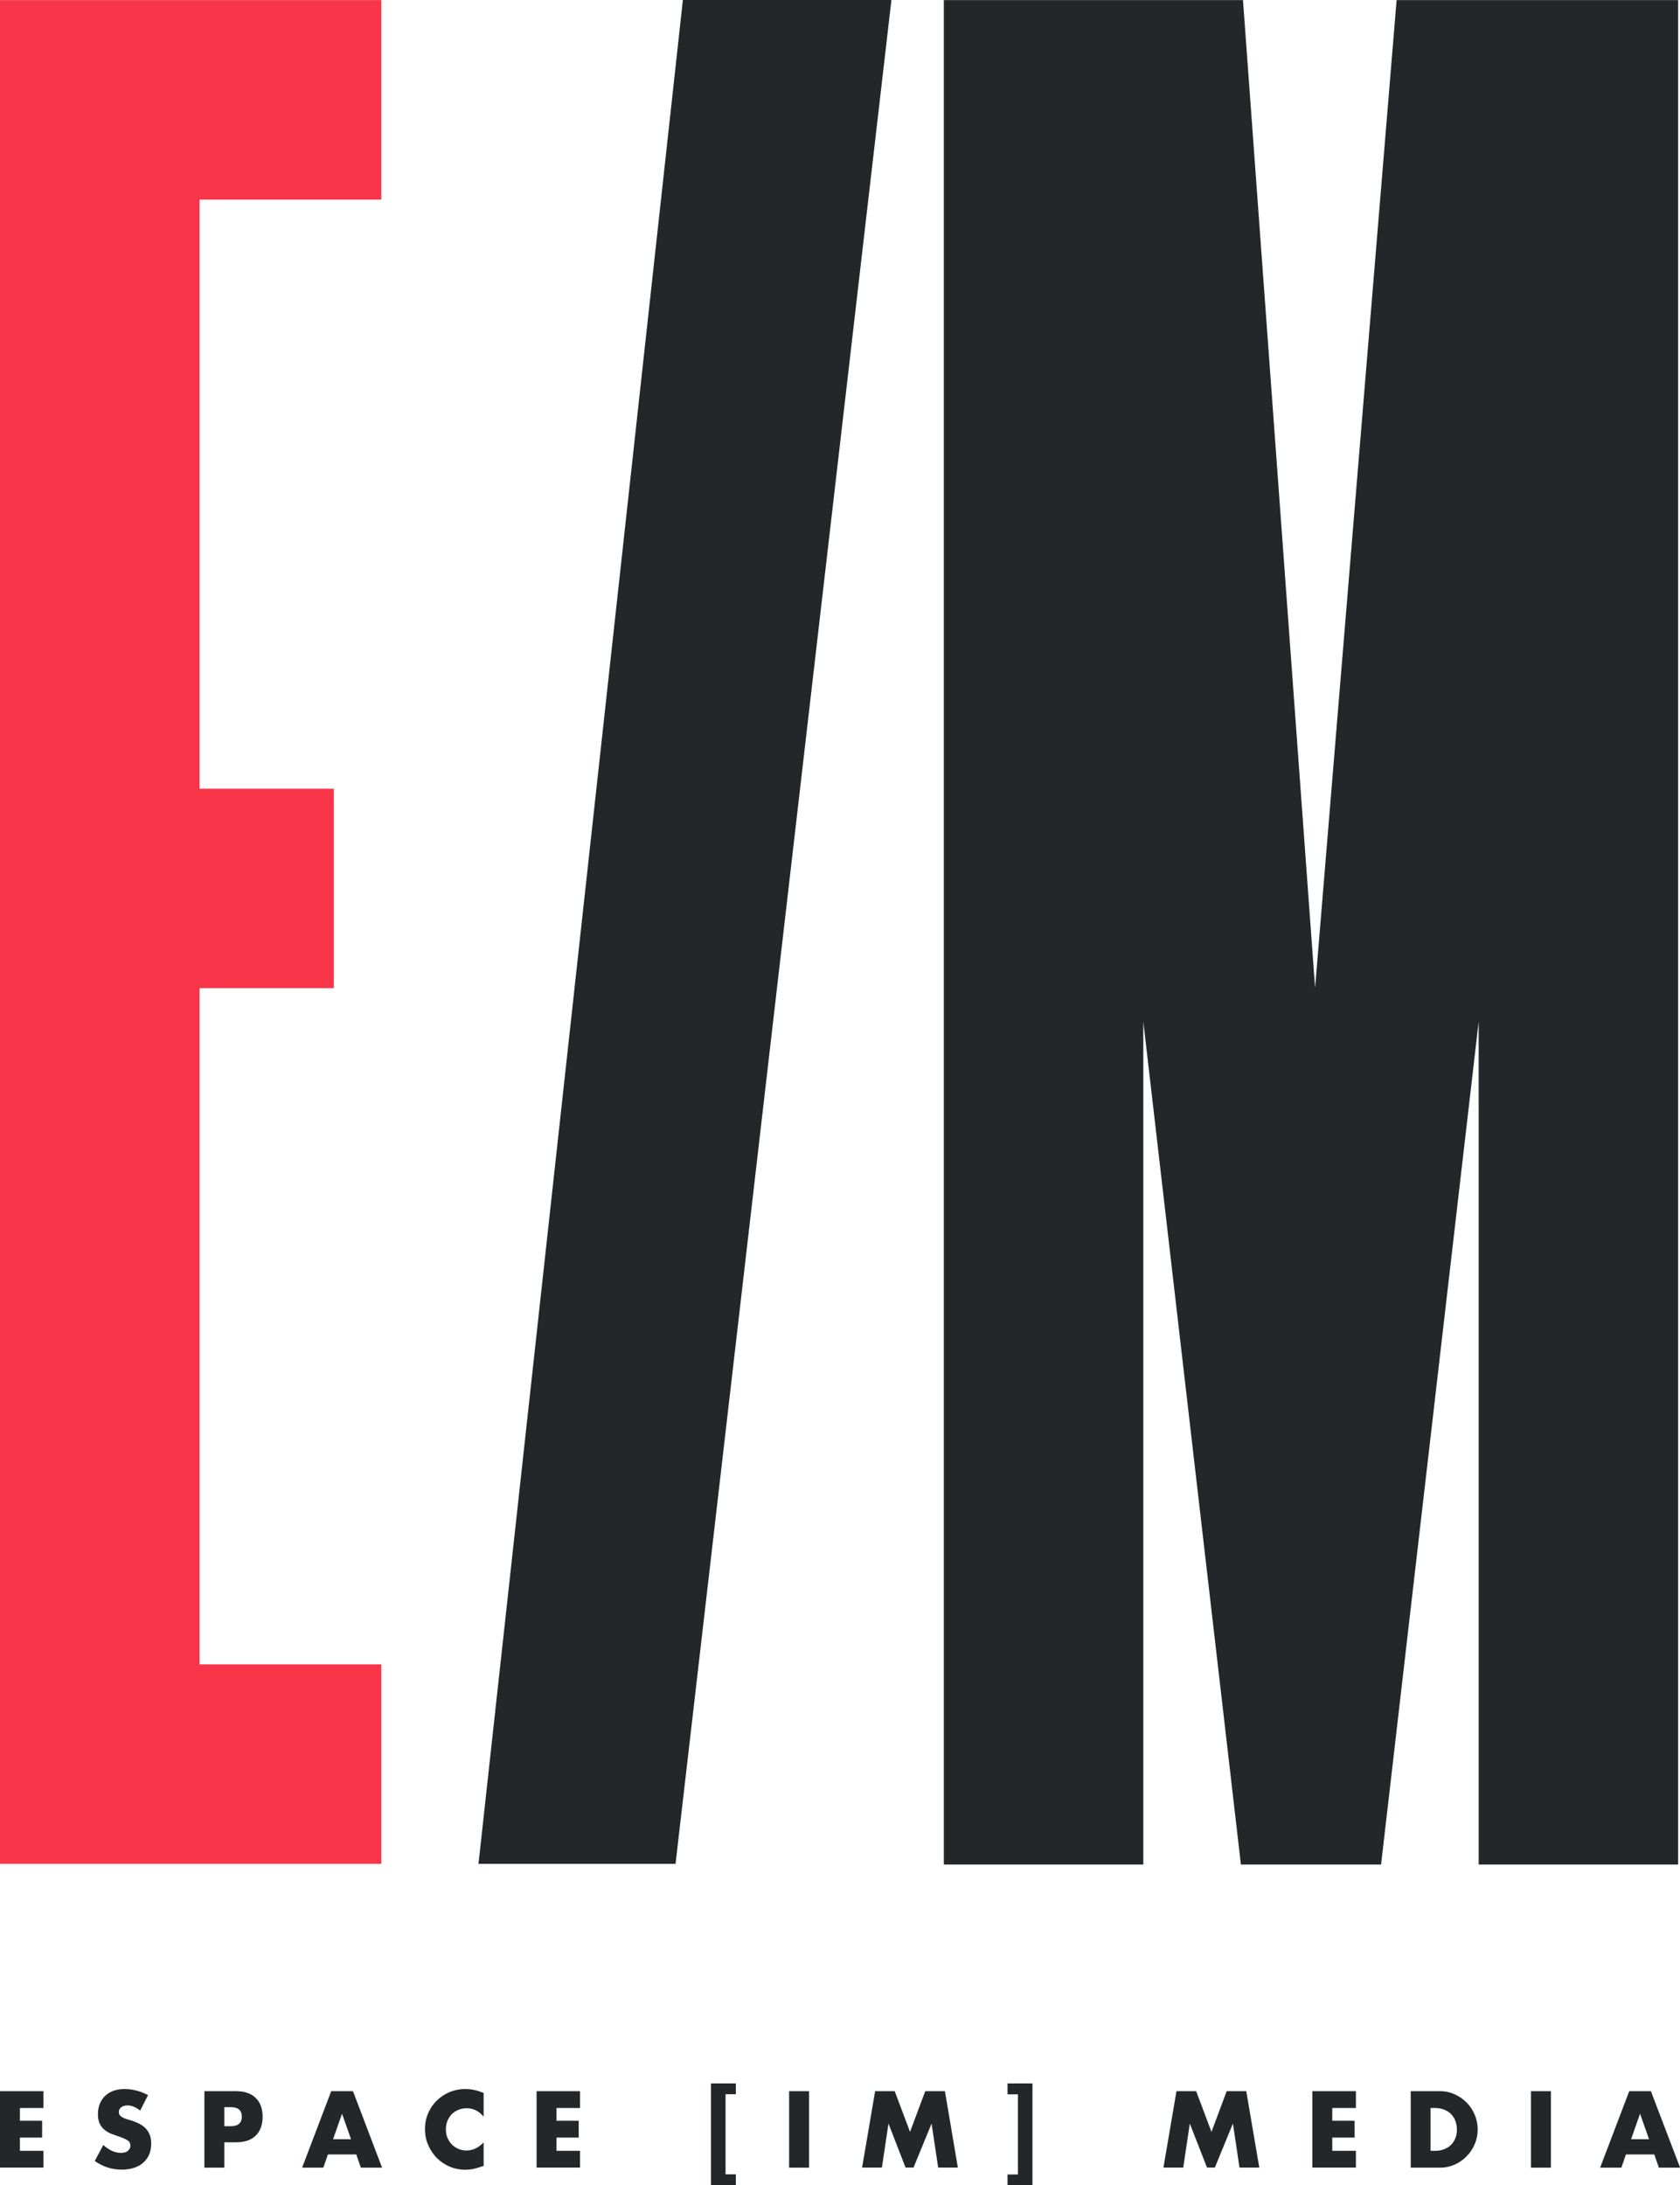 <svg xmlns="http://www.w3.org/2000/svg" viewBox="0 0 1535.4 1996.8"><style>.st0{fill:#24272a}.st1{fill:#f93549}</style><path class="st0" d="M1351.4 1703.8h182.3V.1h-257.3l-74.5 902.6L1136 .1H862.6v1703.7h182.3V933.5l89.2 770.3h128.1l89.2-770.3z"/><path class="st1" d="M0 1703.2h348.5v-182.3H182.4V903h122.7V720.7H182.4V182.4h166.1V.1H0z"/><path class="st0" d="M437.3 1703.2h180.1L814.7 0H624.1zM0 1980.7h39.7v-15.3H18.2v-12.1h20.3v-15.4H18.2v-11.6h21.5v-15.4H0zM121.2 1938.1c-1.5-.5-3-1-4.5-1.4-1.5-.4-2.9-.9-4.1-1.5-1.2-.6-2.2-1.3-2.9-2.1-.7-.8-1.1-1.8-1.1-3.1 0-1.8.7-3.2 2.2-4.4 1.5-1.1 3.4-1.7 5.7-1.7 1.9 0 3.8.4 5.7 1.2 2 .8 4 2 5.9 3.6l7.2-14.2c-3.5-1.9-7.1-3.3-10.8-4.2-3.8-1-7.4-1.4-10.8-1.4-3.7 0-7.1.6-10.1 1.7s-5.5 2.7-7.6 4.7c-2.1 2-3.7 4.4-4.8 7.2-1.1 2.8-1.7 5.9-1.7 9.4s.5 6.3 1.6 8.6 2.5 4.1 4.3 5.6c1.8 1.5 3.8 2.7 6 3.6 2.3.9 4.6 1.7 6.9 2.5 2 .7 3.7 1.3 5 1.9 1.4.6 2.5 1.2 3.4 1.8.9.6 1.5 1.4 1.9 2.1.4.8.6 1.7.6 2.7 0 1.7-.7 3.3-2.2 4.6-1.5 1.4-3.7 2-6.6 2-2.6 0-5.2-.6-7.9-1.8-2.7-1.2-5.3-3-8.1-5.4l-7.8 14.6c7.5 5.3 15.7 7.9 24.6 7.9 4.3 0 8.1-.6 11.4-1.7 3.4-1.1 6.2-2.7 8.5-4.8 2.3-2.1 4.1-4.6 5.3-7.5 1.2-2.9 1.8-6.1 1.8-9.7 0-5.3-1.4-9.6-4.1-12.9-2.6-3.3-7-5.9-12.9-7.9zM215.7 1910.9h-28.9v69.9H205v-23.2h10.7c7.8 0 13.9-2 18-6.1 4.2-4.1 6.3-9.8 6.3-17.2 0-7.4-2.1-13.2-6.3-17.2-4.2-4.2-10.2-6.2-18-6.2zm-4.7 32h-6v-17.4h6c6.7 0 10 2.9 10 8.7 0 5.8-3.4 8.7-10 8.7zM302.7 1910.9l-26.6 69.9h19.4l4.2-12.1h25.9l4.2 12.1h19.4l-26.6-69.9h-19.9zm1.7 43.9l8.2-23.3 8.2 23.3h-16.4zM425.2 1908.9c-4.9 0-9.5.9-14 2.7-4.4 1.8-8.4 4.4-11.7 7.6-3.4 3.2-6.1 7.1-8.1 11.6s-3 9.4-3 14.8 1 10.3 3.1 14.9c2 4.5 4.7 8.5 8.1 11.8 3.4 3.3 7.3 5.9 11.7 7.7 4.4 1.8 9 2.7 13.9 2.7 2.3 0 4.7-.2 7.1-.7 2.4-.5 5-1.2 7.8-2.2l1.9-.6v-21.5c-4.6 4.9-9.9 7.4-15.7 7.4-2.7 0-5.1-.5-7.4-1.5-2.3-1-4.3-2.3-6-4.1-1.7-1.7-3-3.8-4-6.1s-1.4-4.9-1.4-7.7c0-2.7.5-5.2 1.4-7.6 1-2.3 2.3-4.4 3.9-6.1 1.7-1.7 3.7-3 6-4s4.8-1.5 7.6-1.5c6.2 0 11.4 2.6 15.6 7.7v-21.7c-3-1.2-5.8-2.1-8.5-2.7-2.8-.6-5.6-.9-8.3-.9zM490.4 1980.7h39.7v-15.3h-21.5v-12.1h20.3v-15.4h-20.3v-11.6h21.5v-15.4h-39.7zM649.8 1996.8h22.7v-9.9h-9.4v-73.2h9.4v-9.9h-22.7zM721.2 1910.9h18.2v69.9h-18.2zM845.6 1910.9l-13.9 37.2-14-37.2h-17.9l-11.9 69.8H806l6-40.2 15.6 40.2h7.3l16.5-40.2 6 40.2h18l-11.8-69.8zM920.8 1913.8h9.5v73.2h-9.5v9.8h22.8v-93h-22.8zM1121.1 1910.9l-13.9 37.2-14-37.2h-18l-11.9 69.8h18.1l6-40.2 15.7 40.2h7.2l16.5-40.2 6 40.2h18.1l-11.9-69.8zM1199.4 1980.7h39.8v-15.3h-21.6v-12.1h20.4v-15.4h-20.4v-11.6h21.6v-15.4h-39.8zM1340.5 1921.4c-3.1-3.2-6.8-5.7-10.9-7.6-4.2-1.9-8.6-2.9-13.4-2.9h-26.9v69.9h26.9c4.8 0 9.3-1 13.5-2.9 4.2-1.9 7.8-4.5 10.9-7.7 3.1-3.2 5.6-6.9 7.3-11.2 1.8-4.2 2.6-8.6 2.6-13.2s-.9-9.1-2.7-13.3c-1.7-4.2-4.2-7.9-7.3-11.1zm-10.3 32.2c-.9 2.4-2.2 4.4-3.9 6.2-1.7 1.7-3.8 3.1-6.3 4.1-2.5 1-5.3 1.5-8.4 1.5h-4.2v-39.1h4.2c3.1 0 5.9.5 8.3 1.5 2.5 1 4.6 2.3 6.3 4.1 1.7 1.7 3 3.8 3.9 6.2.9 2.4 1.4 5 1.4 7.8.1 2.8-.4 5.4-1.3 7.7zM1399.2 1910.9h18.2v69.9h-18.2zM1508.8 1910.9H1489l-26.6 69.9h19.4l4.2-12.1h25.9l4.2 12.1h19.4l-26.7-69.9zm-18.1 43.9l8.2-23.3 8.2 23.3h-16.4z"/></svg>
